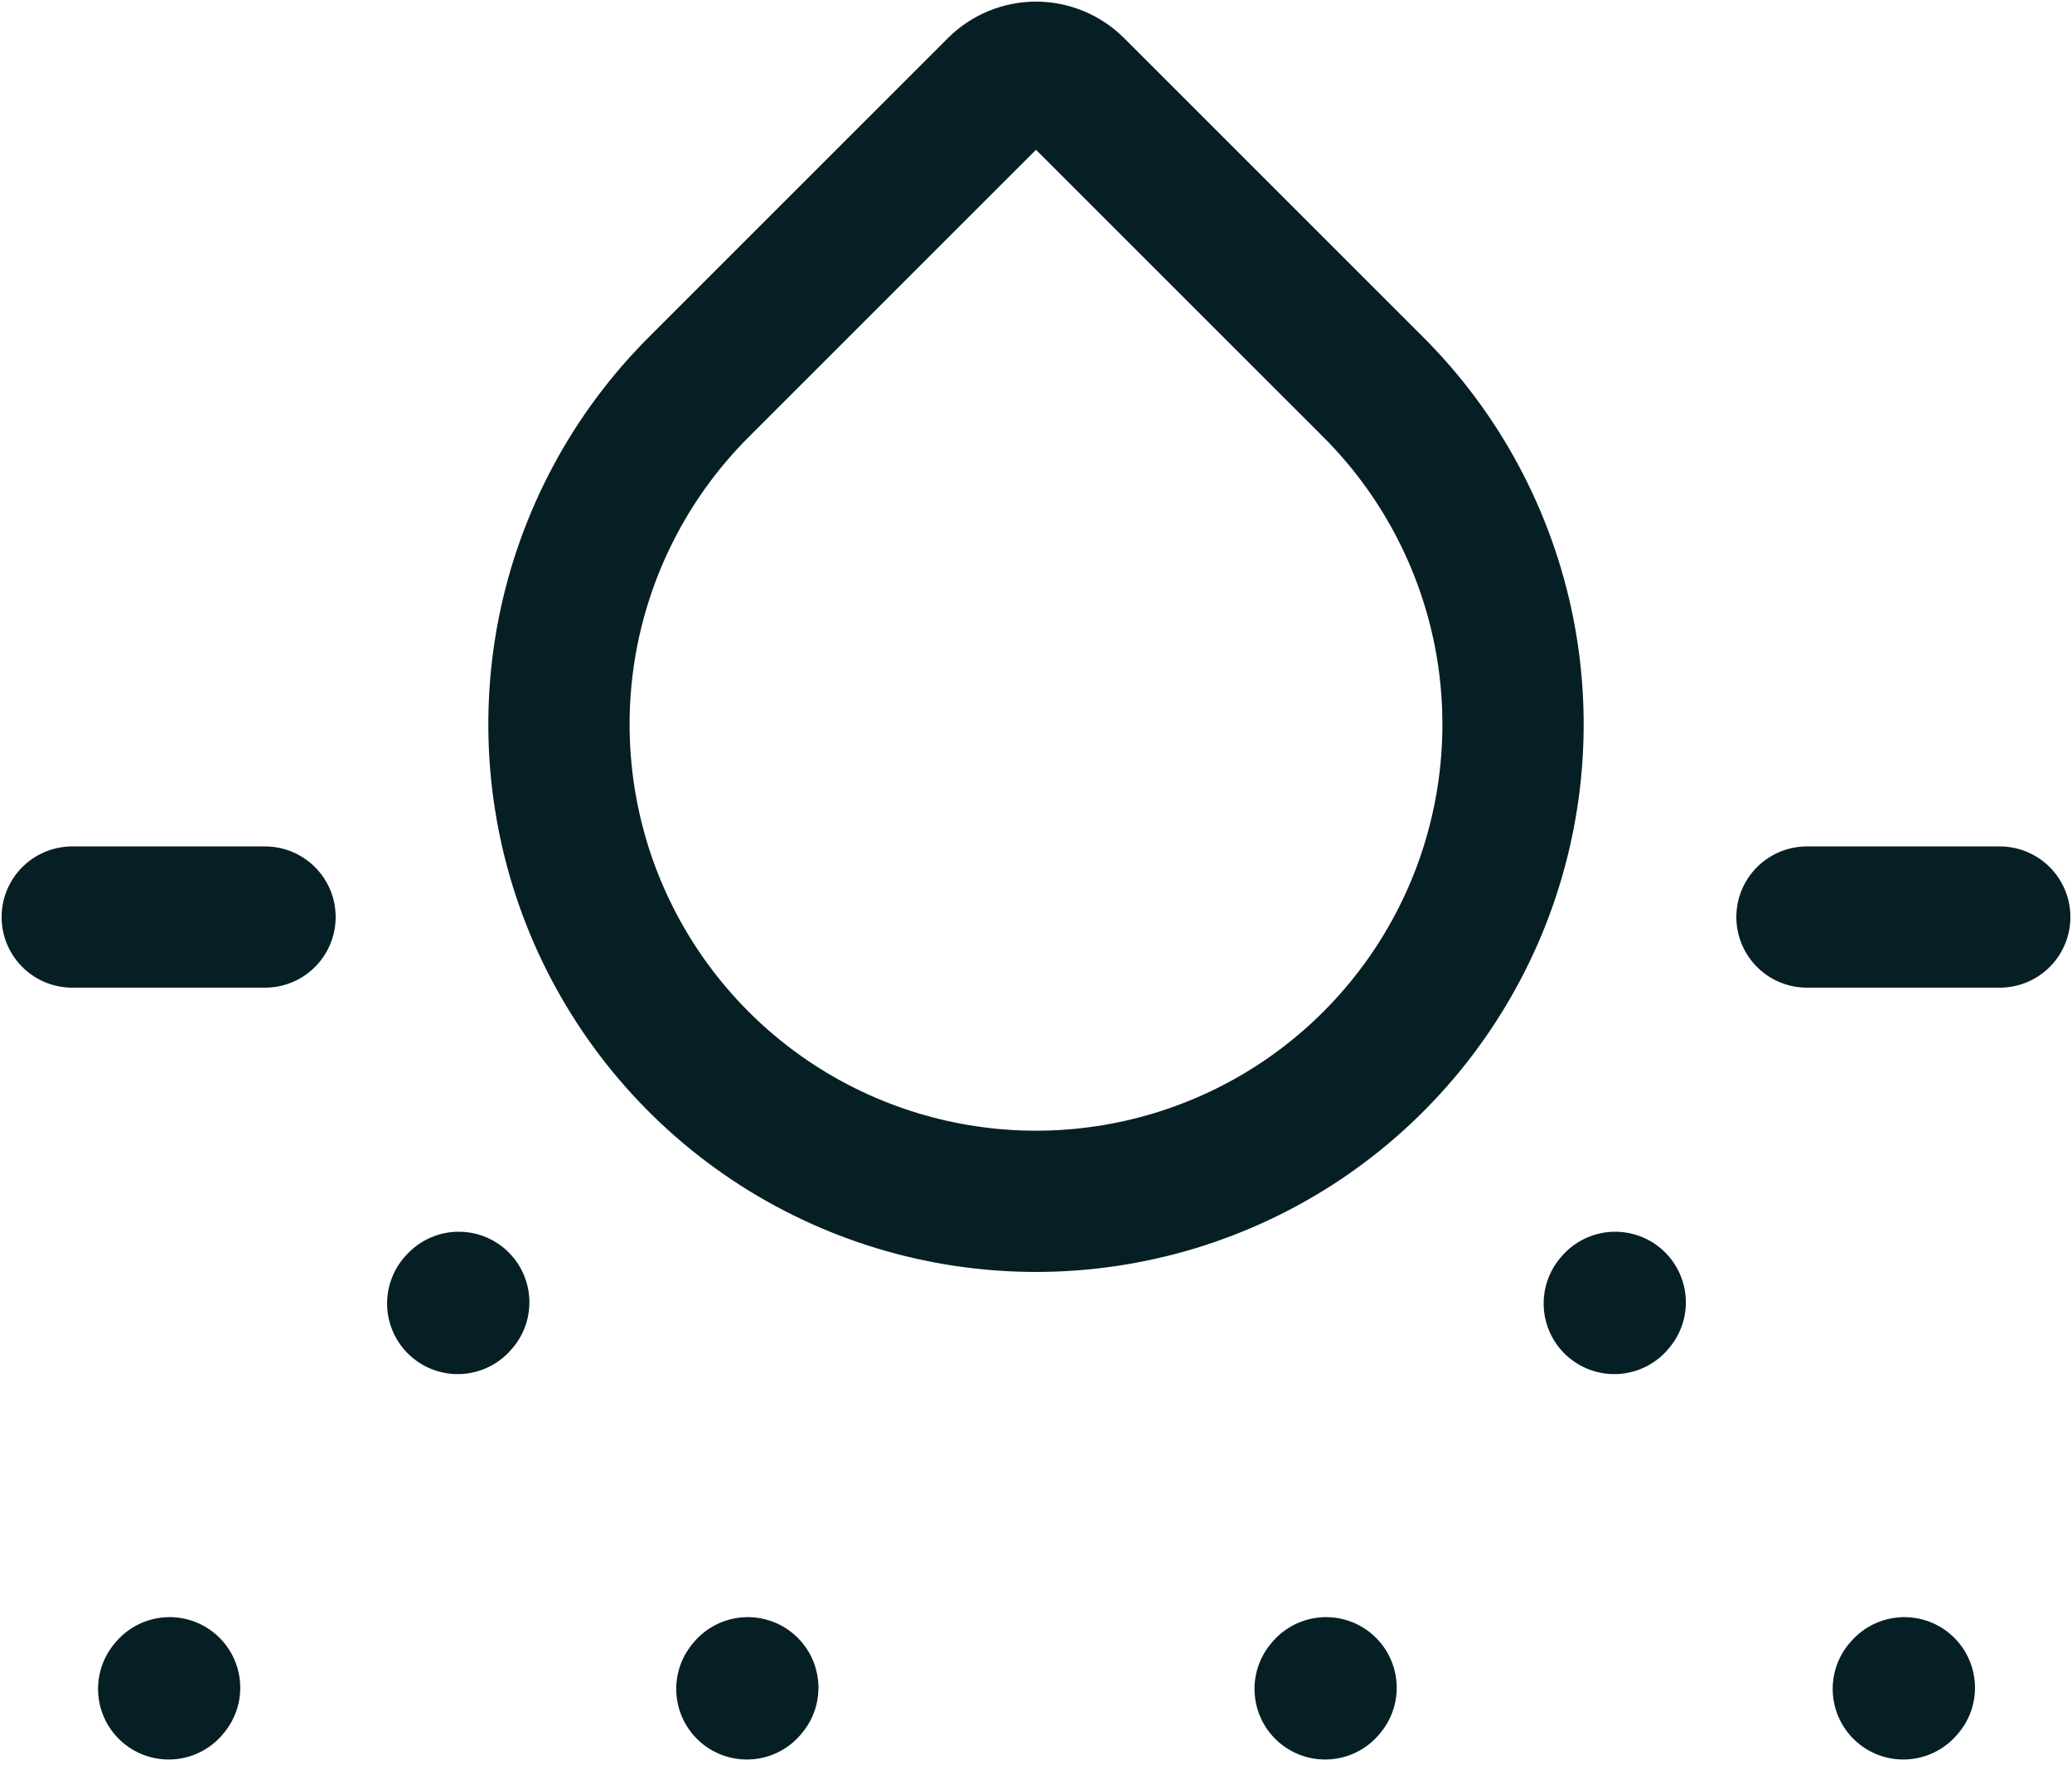 <svg width="22" height="19" viewBox="0 0 22 19" fill="none" xmlns="http://www.w3.org/2000/svg">
<path d="M0.767 9.739H2.814M19.186 9.739H21.233M1.791 17.936L1.801 17.924M4.86 13.843L4.871 13.831M7.93 17.936L7.94 17.924M14.07 17.936L14.08 17.924M17.14 13.843L17.15 13.831M20.209 17.936L20.22 17.924M11.405 0.935L14.581 4.111C15.29 4.82 15.772 5.722 15.968 6.705C16.163 7.687 16.063 8.706 15.68 9.631C15.296 10.557 14.647 11.348 13.814 11.905C12.981 12.461 12.002 12.758 11 12.758C9.998 12.758 9.019 12.461 8.186 11.905C7.353 11.348 6.704 10.557 6.32 9.631C5.937 8.706 5.837 7.687 6.032 6.705C6.228 5.722 6.71 4.82 7.419 4.111L10.595 0.935C10.648 0.882 10.711 0.84 10.781 0.811C10.85 0.782 10.925 0.767 11 0.767C11.075 0.767 11.15 0.782 11.219 0.811C11.289 0.84 11.352 0.882 11.405 0.935Z" stroke="#061F25" stroke-width="1.5" stroke-linecap="round" stroke-linejoin="round"/>
</svg>
